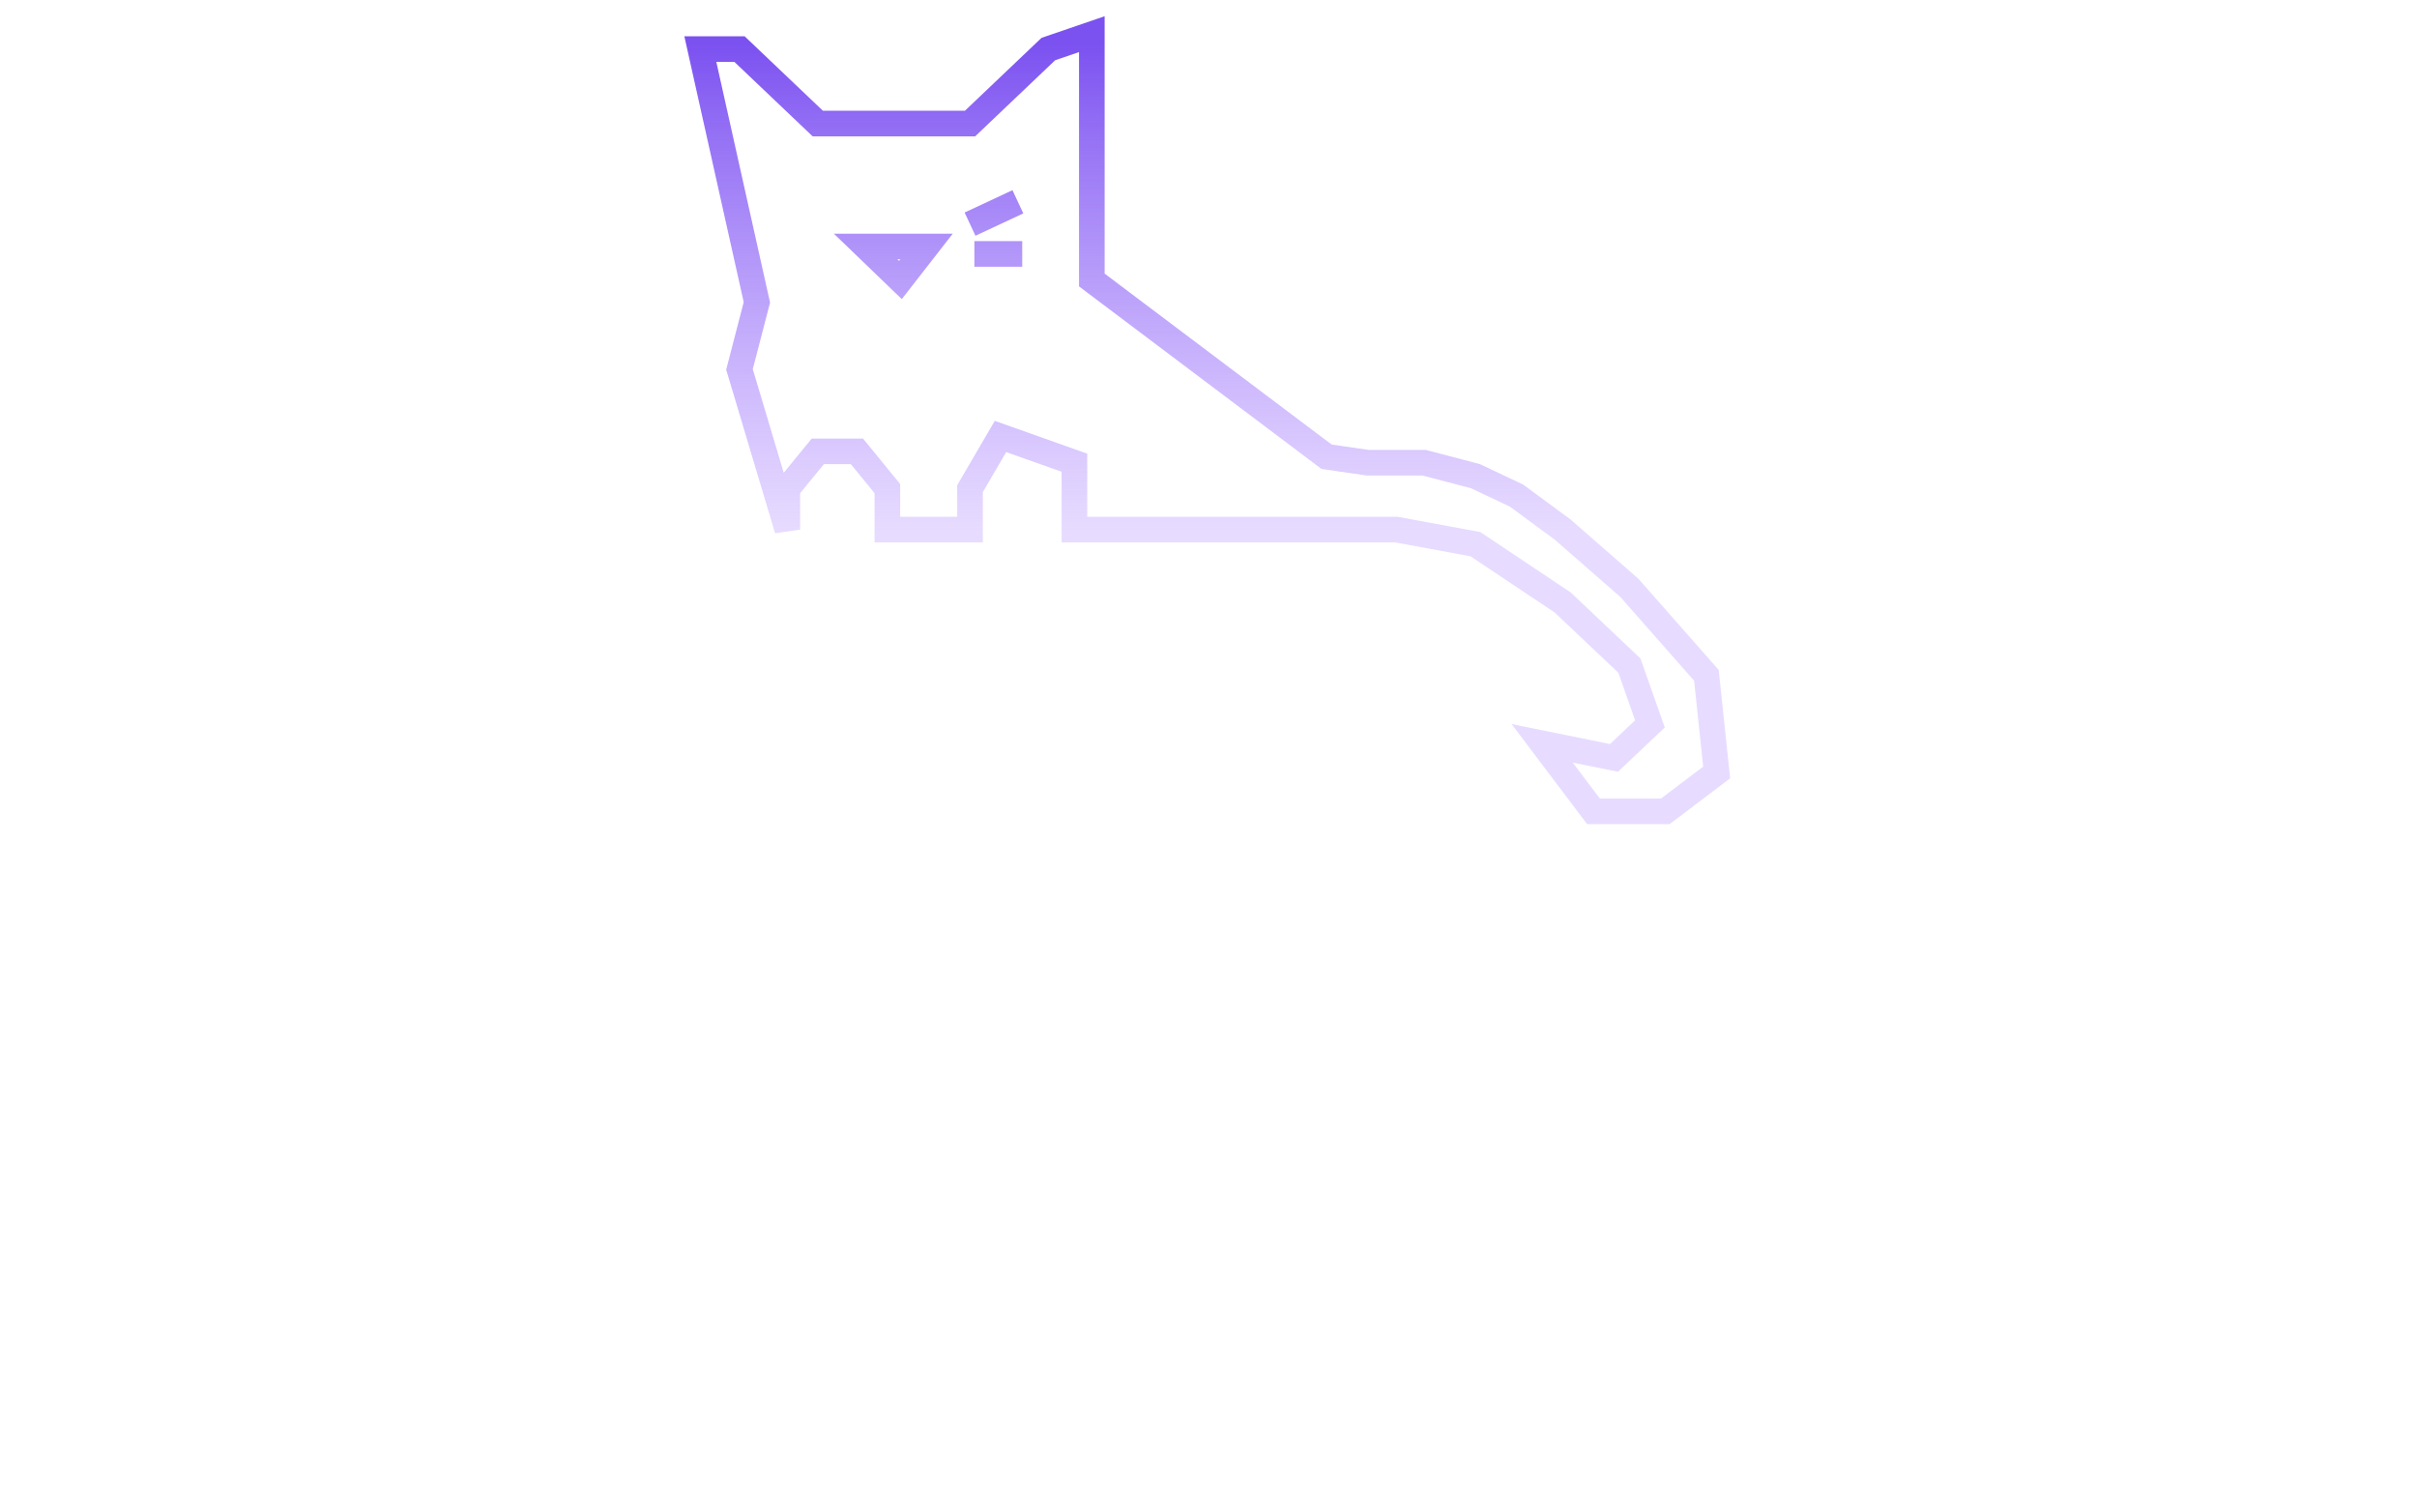 <svg width="283" height="177" viewBox="0 0 283 177" fill="none" xmlns="http://www.w3.org/2000/svg">
<g filter="url(#filter0_dddddd_486_3776)">
<path d="M113.578 26.245L119.181 23.628M114.088 29.735H119.69M82 5.745H86.584L95.752 14.468H113.578L122.746 5.745L127.84 4V32.788L155.323 53.481L160.131 54.18H166.742L172.753 55.756L177.561 58.031L182.97 62.013L190.783 68.838L199.798 79.075L201 90.45L194.99 95H186.576L180.566 87.037L188.98 88.744L193.187 84.763L190.783 77.938L182.97 70.544L172.753 63.719L163.493 62.013H125.802V54.18L117.144 51.108L113.578 57.215V62.013H103.901V57.215L100.336 52.853H95.752L92.187 57.215V62.013L86.584 43.257L88.621 35.405L82 5.745ZM101.355 28.863L105.429 32.788L108.485 28.863H101.355Z" stroke="url(#paint0_linear_486_3776)" stroke-width="3"/>
</g>
<defs>
<filter id="filter0_dddddd_486_3776" x="0.295" y="-77.933" width="282.12" height="254.267" filterUnits="userSpaceOnUse" color-interpolation-filters="sRGB">
<feFlood flood-opacity="0" result="BackgroundImageFix"/>
<feColorMatrix in="SourceAlpha" type="matrix" values="0 0 0 0 0 0 0 0 0 0 0 0 0 0 0 0 0 0 127 0" result="hardAlpha"/>
<feOffset/>
<feGaussianBlur stdDeviation="0.95"/>
<feColorMatrix type="matrix" values="0 0 0 0 0.765 0 0 0 0 0.157 0 0 0 0 0.337 0 0 0 1 0"/>
<feBlend mode="normal" in2="BackgroundImageFix" result="effect1_dropShadow_486_3776"/>
<feColorMatrix in="SourceAlpha" type="matrix" values="0 0 0 0 0 0 0 0 0 0 0 0 0 0 0 0 0 0 127 0" result="hardAlpha"/>
<feOffset/>
<feGaussianBlur stdDeviation="1.901"/>
<feColorMatrix type="matrix" values="0 0 0 0 0.765 0 0 0 0 0.157 0 0 0 0 0.337 0 0 0 1 0"/>
<feBlend mode="normal" in2="effect1_dropShadow_486_3776" result="effect2_dropShadow_486_3776"/>
<feColorMatrix in="SourceAlpha" type="matrix" values="0 0 0 0 0 0 0 0 0 0 0 0 0 0 0 0 0 0 127 0" result="hardAlpha"/>
<feOffset/>
<feGaussianBlur stdDeviation="6.653"/>
<feColorMatrix type="matrix" values="0 0 0 0 0.765 0 0 0 0 0.157 0 0 0 0 0.337 0 0 0 1 0"/>
<feBlend mode="normal" in2="effect2_dropShadow_486_3776" result="effect3_dropShadow_486_3776"/>
<feColorMatrix in="SourceAlpha" type="matrix" values="0 0 0 0 0 0 0 0 0 0 0 0 0 0 0 0 0 0 127 0" result="hardAlpha"/>
<feOffset/>
<feGaussianBlur stdDeviation="13.306"/>
<feColorMatrix type="matrix" values="0 0 0 0 0.765 0 0 0 0 0.157 0 0 0 0 0.337 0 0 0 1 0"/>
<feBlend mode="normal" in2="effect3_dropShadow_486_3776" result="effect4_dropShadow_486_3776"/>
<feColorMatrix in="SourceAlpha" type="matrix" values="0 0 0 0 0 0 0 0 0 0 0 0 0 0 0 0 0 0 127 0" result="hardAlpha"/>
<feOffset/>
<feGaussianBlur stdDeviation="22.81"/>
<feColorMatrix type="matrix" values="0 0 0 0 0.765 0 0 0 0 0.157 0 0 0 0 0.337 0 0 0 1 0"/>
<feBlend mode="normal" in2="effect4_dropShadow_486_3776" result="effect5_dropShadow_486_3776"/>
<feColorMatrix in="SourceAlpha" type="matrix" values="0 0 0 0 0 0 0 0 0 0 0 0 0 0 0 0 0 0 127 0" result="hardAlpha"/>
<feOffset/>
<feGaussianBlur stdDeviation="39.917"/>
<feColorMatrix type="matrix" values="0 0 0 0 0.765 0 0 0 0 0.157 0 0 0 0 0.337 0 0 0 1 0"/>
<feBlend mode="normal" in2="effect5_dropShadow_486_3776" result="effect6_dropShadow_486_3776"/>
<feBlend mode="normal" in="SourceGraphic" in2="effect6_dropShadow_486_3776" result="shape"/>
</filter>
<linearGradient id="paint0_linear_486_3776" x1="126.926" y1="5.109" x2="126.926" y2="62.535" gradientUnits="userSpaceOnUse">
<stop stop-color="#7B51F0"/>
<stop offset="1" stop-color="#AD86FF" stop-opacity="0.29"/>
</linearGradient>
</defs>
</svg>
